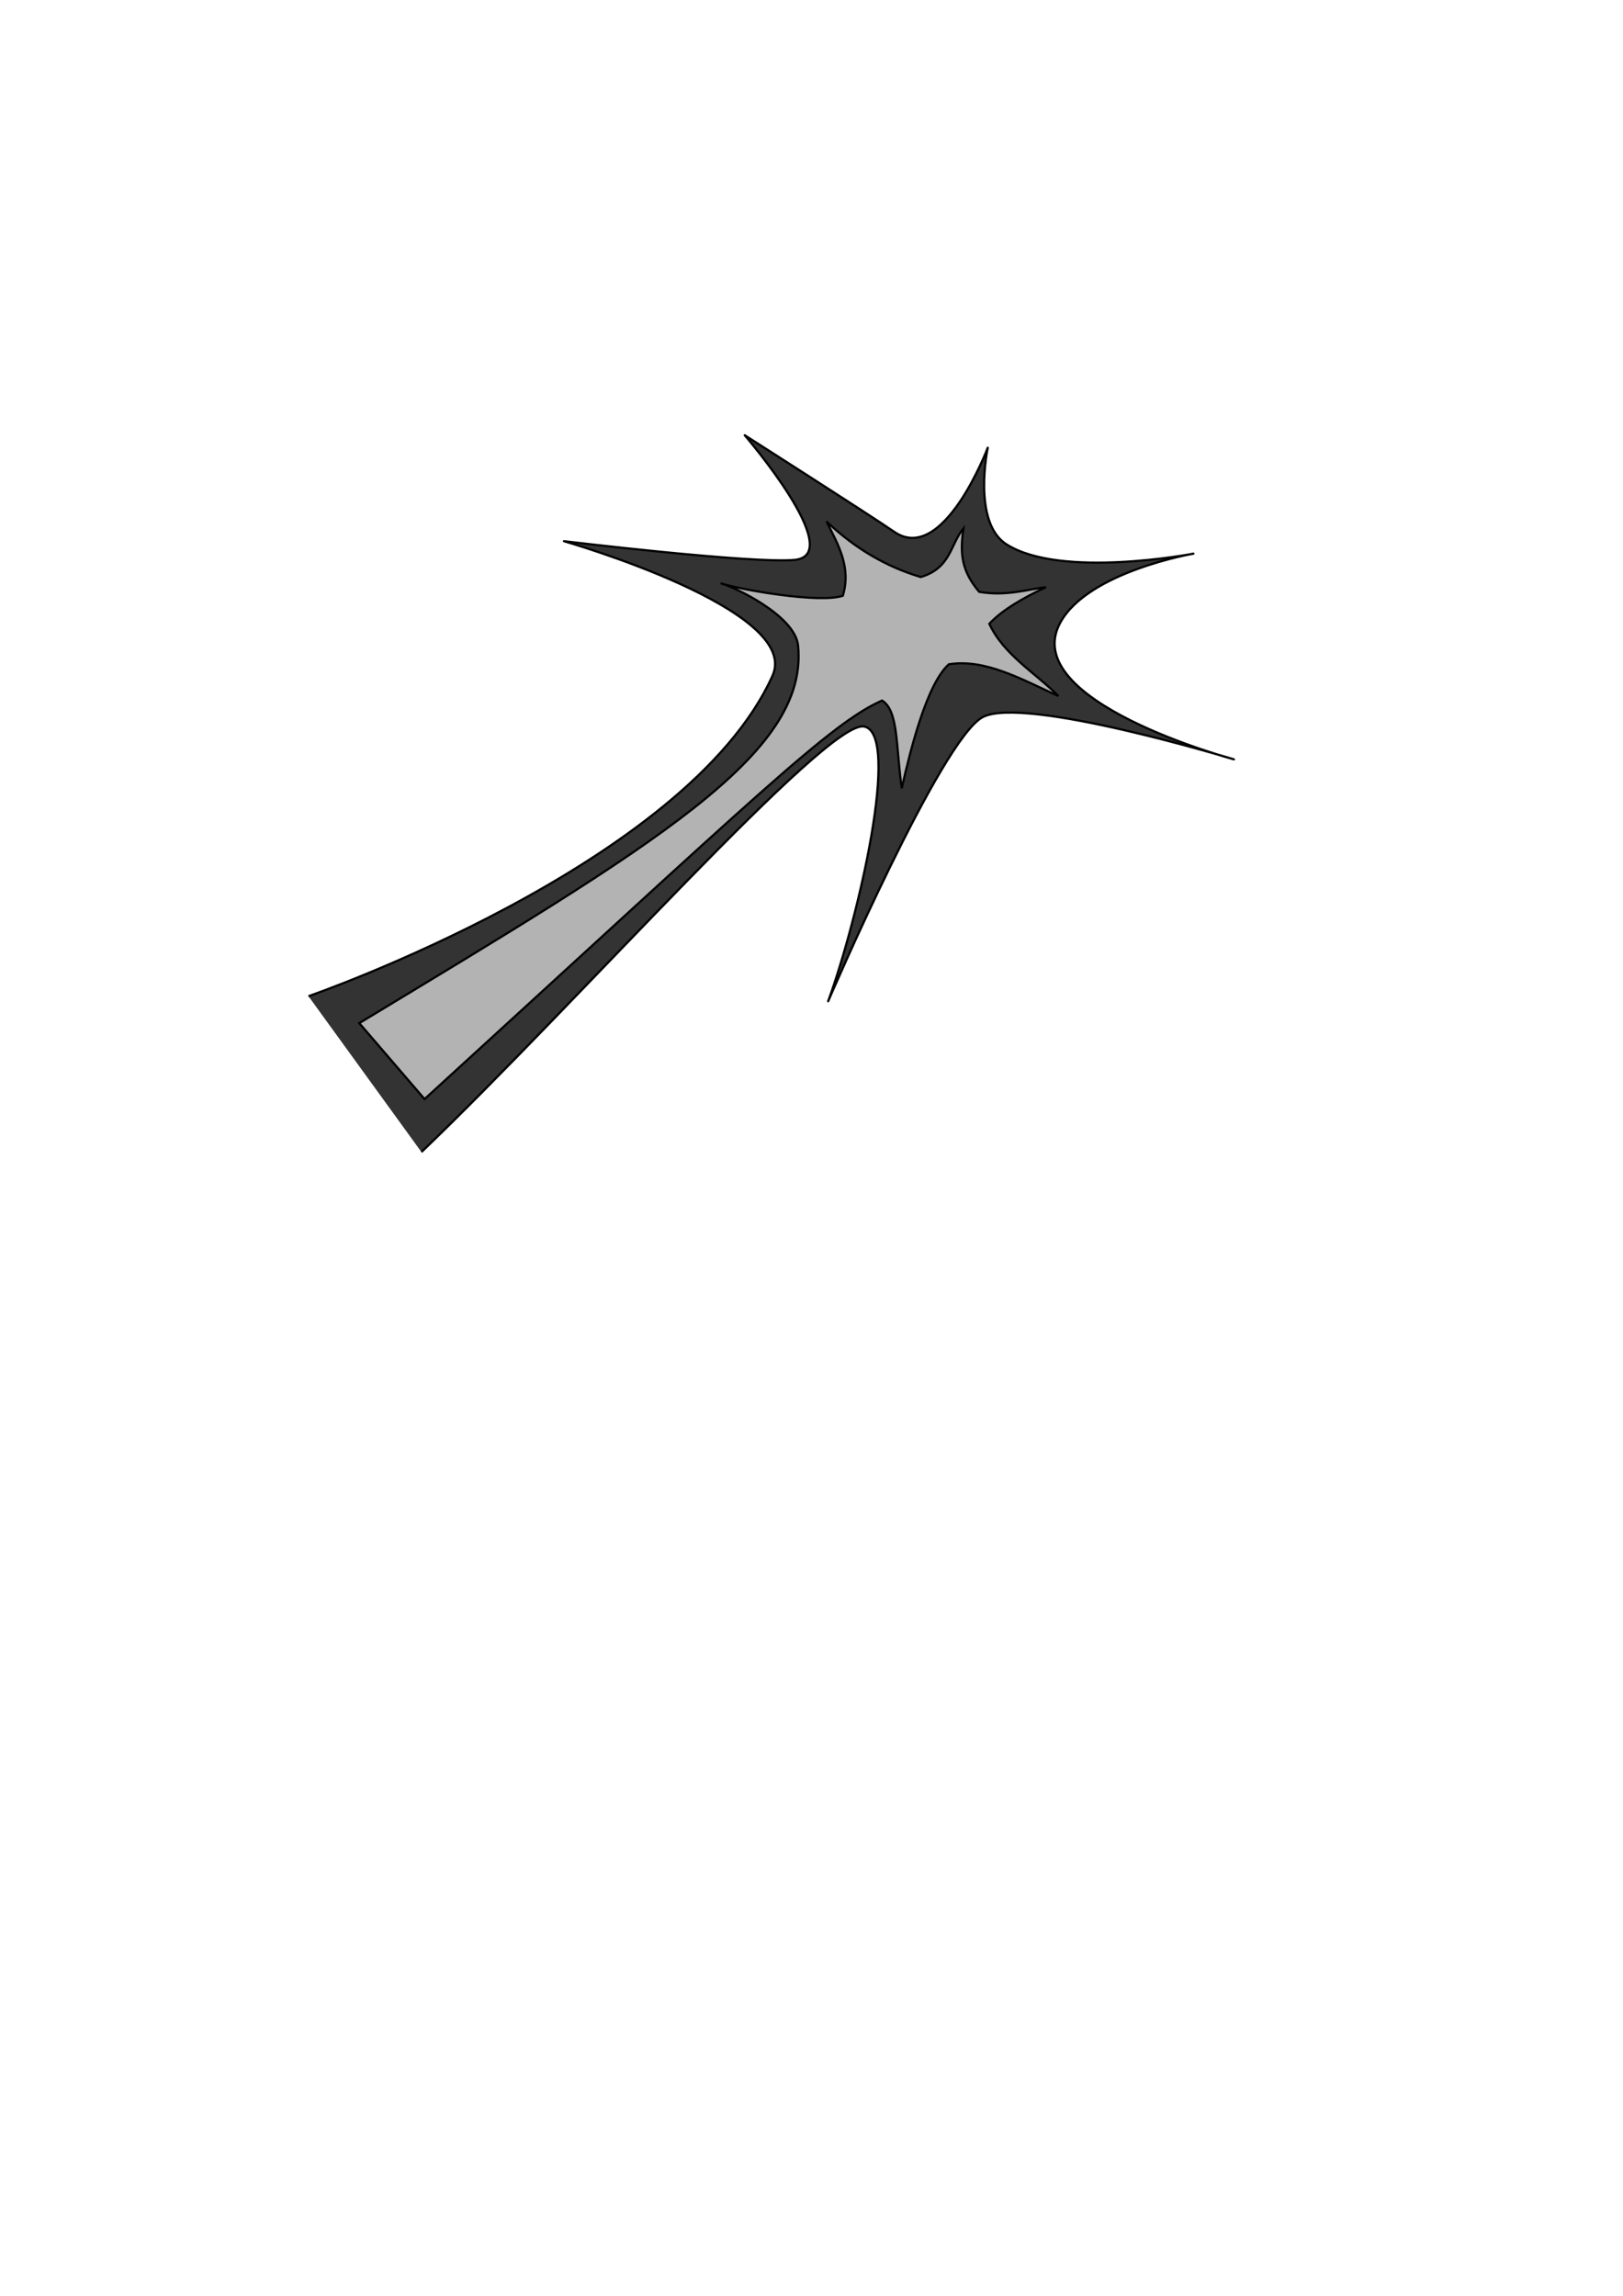 <?xml version="1.0" encoding="UTF-8" standalone="no"?>
<!-- Created with Inkscape (http://www.inkscape.org/) -->

<svg
   xmlns:dc="http://purl.org/dc/elements/1.1/"
   xmlns:cc="http://creativecommons.org/ns#"
   xmlns:rdf="http://www.w3.org/1999/02/22-rdf-syntax-ns#"
   xmlns:svg="http://www.w3.org/2000/svg"
   xmlns="http://www.w3.org/2000/svg"
   xmlns:sodipodi="http://sodipodi.sourceforge.net/DTD/sodipodi-0.dtd"
   xmlns:inkscape="http://www.inkscape.org/namespaces/inkscape"
   width="210mm"
   height="297mm"
   viewBox="0 0 744.094 1052.362"
   id="svg2"
   version="1.1"
   inkscape:version="0.91 r13725"
   sodipodi:docname="blink.svg">
  <defs
     id="defs4" />
  <sodipodi:namedview
     id="base"
     pagecolor="#ffffff"
     bordercolor="#666666"
     borderopacity="1.0"
     inkscape:pageopacity="0.0"
     inkscape:pageshadow="2"
     inkscape:zoom="1.4"
     inkscape:cx="591.01314"
     inkscape:cy="696.70843"
     inkscape:document-units="px"
     inkscape:current-layer="layer1"
     showgrid="false"
     inkscape:window-width="1920"
     inkscape:window-height="1018"
     inkscape:window-x="-8"
     inkscape:window-y="-8"
     inkscape:window-maximized="1" />
  <g
     inkscape:label="Layer 1"
     inkscape:groupmode="layer"
     id="layer1">
    <path
       style="fill:#333333;fill-rule:evenodd;stroke:#000000;stroke-width:1;stroke-linecap:butt;stroke-linejoin:round;stroke-miterlimit:4;stroke-dasharray:none;stroke-opacity:1"
       d="m 193.214,528.076 c 71.905,-68.81 185.852,-198.225 202.914,-195.057 17.062,3.168 -2.529,87.715 -16.443,125.936 0,0 51.842,-120.341 70.91,-130.267 19.068,-9.926 115.118,19.388 115.118,19.388 0,0 -99.392,-26.51 -79.589,-62.706 12.772,-23.345 61.018,-31.58 61.018,-31.58 0,0 -60.706,11.665 -85.714,-4.286 -15.837,-10.101 -8.571,-44.286 -8.571,-44.286 0,0 -20.362,53.984 -42.857,38.571 -12.573,-8.614 -68.571,-44.286 -68.571,-44.286 0,0 47.225,54.879 22.857,57.143 -19.462,1.808 -105.714,-8.571 -105.714,-8.571 0,0 109.257,31.338 95.613,61.632 -39.141,86.905 -212.756,146.94 -212.756,146.94"
       id="path4138"
       inkscape:connector-curvature="0"
       sodipodi:nodetypes="czczcscscscscsc" />
    <path
       style="fill:#b3b3b3;fill-rule:evenodd;stroke:#000000;stroke-width:1px;stroke-linecap:butt;stroke-linejoin:miter;stroke-opacity:1"
       d="M 164.715,468.987 C 300.156,387.087 370.805,345.964 365.893,295.934 c -1.355,-13.8 -29.422,-27.019 -35.536,-28.571 9.562,3.063 45.558,9.309 56.071,5.714 3.956,-13.289 -2.273,-23.523 -7.504,-34.055 12.972,12.32 27.39,20.783 43.219,25.484 13.845,-4.179 13.367,-14.725 19.582,-22.295 -1.76,11.799 -0.768,19.663 7.204,29.081 12.398,2.176 22.834,-1.298 30.617,-2.143 -9.932,4.678 -19.985,10.307 -25.974,16.786 6.605,14.206 20.863,22.288 31.689,33.117 -16.735,-7.541 -33.455,-17.228 -50.26,-14.546 -10.1,9.057 -17.535,38.967 -21.587,56.811 -2.713,-18.921 -1.412,-35.598 -9.031,-40.204 -23.846,10.593 -56.644,42.849 -209.741,182.687 z"
       id="path4148"
       inkscape:connector-curvature="0"
       sodipodi:nodetypes="cscccccccccccccc" />
  </g>
</svg>
